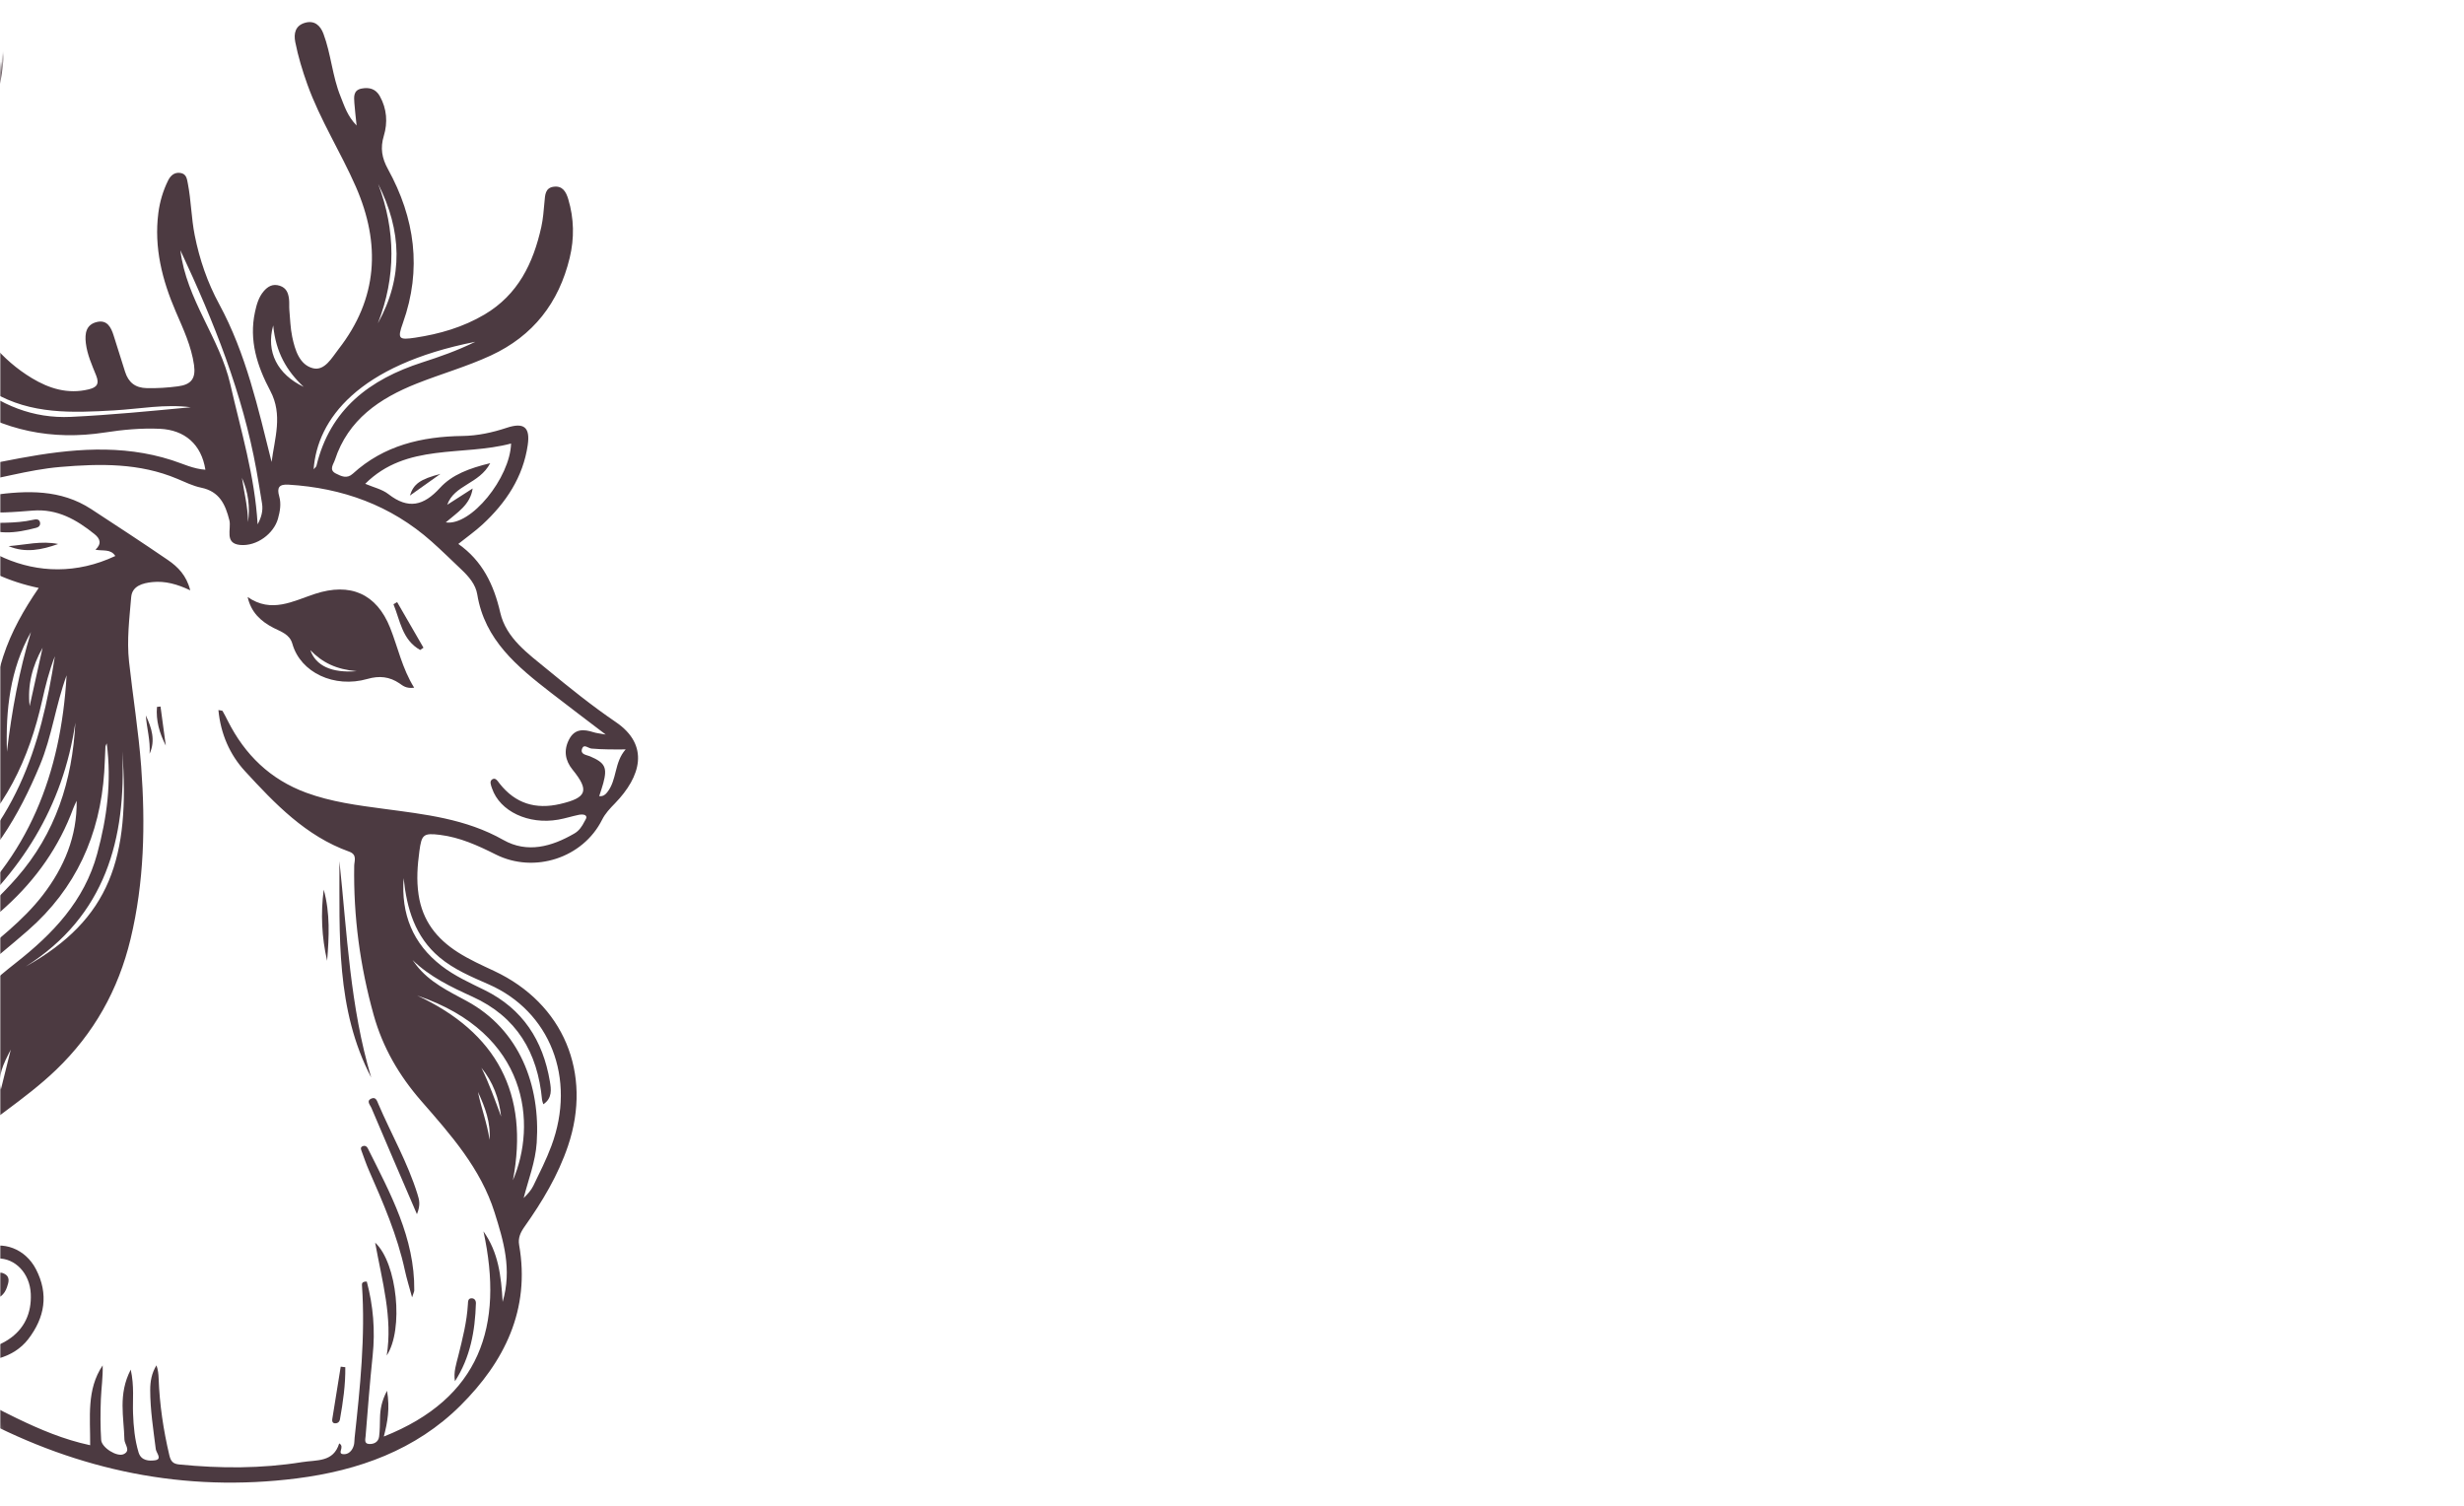 <svg width="900" height="550" viewBox="0 0 900 550" fill="none" xmlns="http://www.w3.org/2000/svg">
<mask id="mask0_2062_143" style="mask-type:alpha" maskUnits="userSpaceOnUse" x="0" y="0" width="900" height="550">
<rect width="900" height="550" rx="30" fill="#A67C8C"/>
</mask>
<g mask="url(#mask0_2062_143)">
<path d="M-53 85.096C-50.339 89.904 -47.776 94.768 -44.997 99.506C-39.927 108.151 -33.115 115.074 -23.473 120.432C-26.195 113.288 -28.793 106.902 -30.171 100.147C-32.839 87.061 -31.321 74.413 -25.637 62.401C-24.2 59.366 -24.38 57.474 -26.601 55.177C-29.698 51.973 -31.121 47.87 -31.816 43.547C-32.422 39.777 -31.465 36.355 -28.986 33.415C-27.411 31.547 -25.431 30.63 -23.008 31.445C-20.827 32.179 -19.795 33.757 -19.652 36.132C-19.456 39.373 -19.037 42.612 -16.794 46C-12.466 38.555 -11.678 30.595 -10.52 22.757C-10.068 19.692 -10.058 16.55 -9.457 13.521C-8.863 10.528 -7.444 7.777 -3.76 8.014C0.2 8.269 1.226 11.252 1.353 14.593C1.849 27.637 -1.731 39.798 -6.829 51.616C-9.828 58.569 -13.075 65.393 -14.936 72.818C-21.188 97.755 -10.304 124.88 11.627 138.109C17.969 141.934 24.78 144.051 32.343 142.231C35.271 141.526 36.405 140.345 35.123 137.152C33.593 133.339 31.865 129.556 31.356 125.373C30.916 121.754 31.446 118.537 35.421 117.605C39.095 116.743 40.557 119.501 41.497 122.512C42.881 126.947 44.281 131.376 45.69 135.803C46.926 139.686 49.388 141.688 53.674 141.773C57.49 141.849 61.247 141.609 65.007 141.115C69.838 140.481 71.565 138.251 70.875 133.355C69.901 126.438 66.946 120.181 64.218 113.851C59.253 102.329 56.206 90.458 57.841 77.775C58.372 73.653 59.546 69.686 61.382 65.965C62.243 64.221 63.636 62.825 65.89 63.17C68.082 63.506 68.271 65.269 68.61 67.021C69.822 73.27 69.872 79.646 71.12 85.925C72.886 94.807 75.797 103.228 80.061 111.091C89.875 129.193 94.247 148.993 99.207 168.741C100.314 160.092 103.376 151.511 98.725 142.76C93.954 133.783 90.882 124.352 93.14 113.941C93.731 111.217 94.481 108.54 96.303 106.4C97.804 104.637 99.636 103.518 102.235 104.388C104.634 105.192 105.273 107.033 105.554 109.138C105.735 110.498 105.571 111.902 105.691 113.275C105.977 116.536 106.069 119.847 106.735 123.034C107.738 127.83 109.403 133.272 114.322 134.502C118.599 135.572 121.226 130.639 123.668 127.507C138.03 109.086 139.126 89.103 129.963 68.171C124.433 55.54 116.934 43.838 112.253 30.791C110.444 25.749 108.9 20.647 107.858 15.401C107.226 12.219 107.861 9.371 111.35 8.341C114.815 7.318 116.99 9.257 118.142 12.33C120.927 19.759 121.384 27.827 124.384 35.213C125.792 38.68 126.839 42.317 130.254 45.849C129.911 42.478 129.606 40.062 129.435 37.637C129.276 35.381 129.012 32.925 132.101 32.343C134.862 31.823 137.237 32.434 138.732 35.119C141.314 39.754 141.669 44.736 140.189 49.632C138.85 54.059 139.473 57.714 141.694 61.753C151.536 79.652 154.181 98.331 147.165 117.975C145.093 123.775 145.612 124.253 151.661 123.34C160.578 121.993 169.126 119.519 176.982 114.876C189.225 107.638 194.786 96.118 197.715 82.914C198.381 79.913 198.595 76.802 198.881 73.73C199.11 71.274 199.096 68.61 202.274 68.202C205.506 67.787 206.774 70.111 207.564 72.752C209.685 79.847 209.815 87.02 208.087 94.184C204.126 110.606 194.736 122.702 179.265 129.858C170.495 133.914 161.18 136.538 152.226 140.093C138.663 145.478 127.142 153.246 122.318 168.018C121.808 169.581 120.017 171.629 122.689 172.964C124.668 173.952 126.703 175.003 128.876 173.02C140.218 162.671 154.05 159.454 168.896 159.243C174.46 159.163 179.8 158.007 185.067 156.262C191.293 154.199 193.714 155.958 192.763 162.536C191.065 174.281 184.799 183.671 176.223 191.586C173.569 194.036 170.589 196.132 167.405 198.672C176.141 204.822 180.361 213.468 182.724 223.764C184.872 233.121 192.881 238.738 199.913 244.529C208.029 251.213 216.253 257.837 224.935 263.747C237.403 272.234 234.054 283.711 224.653 293.399C222.828 295.279 221.086 297.081 219.909 299.431C212.94 313.34 195.215 319.193 181.072 312.102C174.564 308.838 168.008 305.845 160.706 304.943C154.613 304.19 153.998 304.856 153.184 310.908C152.47 316.215 152.081 321.39 152.89 326.807C154.307 336.294 159.463 342.851 167.223 347.813C171.447 350.514 176.01 352.552 180.54 354.678C205.824 366.546 216.442 391.979 207.481 418.525C203.849 429.288 198.106 438.851 191.615 448.023C190.131 450.119 189.166 452.153 189.615 454.708C193.774 478.375 184.219 497.426 168.206 513.373C151.876 529.635 130.909 537.139 108.39 539.998C67.428 545.199 28.831 537.144 -7.489 517.904C-27.469 507.319 -42.868 492.278 -51.255 470.815C-51.599 469.935 -51.743 468.745 -53 468.474V400.088C-51.255 398.689 -51.998 396.545 -51.498 394.784C-47.364 380.222 -39.28 367.966 -29.716 356.496C-18.843 343.458 -5.052 333.344 6.104 320.606C20.286 304.411 26.439 285.146 27.528 263.935C23.037 294.725 7.571 319.076 -15.875 338.876C-27.434 348.638 -37.091 360.059 -44.652 373.213C-45.358 374.441 -45.859 376.111 -47.72 376.225C-47.875 376.03 -48.09 375.863 -48.061 375.78C-47.839 375.136 -47.625 374.479 -47.308 373.88C-39.711 359.531 -29.688 347.135 -17.26 336.685C10.518 313.327 22.259 282.514 24.325 246.667C20.3 257.721 18.953 268.998 14.578 279.476C6.818 298.065 -2.965 314.914 -19.649 327.067C-28.589 333.579 -36.87 340.922 -43.563 349.846C-46.766 354.117 -49.858 358.47 -53 362.786V356.569C-52.384 356.038 -51.569 355.624 -51.182 354.959C-44.563 343.603 -35.236 334.675 -24.997 326.781C5.655 303.152 14.908 272.968 20.048 239.681C17.93 245.17 16.614 250.442 15.42 255.779C10.624 277.232 1.711 296.489 -15.527 310.914C-28.719 321.954 -42.498 332.331 -53 346.208C-53 343.099 -53 339.991 -53 336.882C-51.442 335.105 -49.871 333.339 -48.327 331.549C-40.83 322.859 -31.443 316.304 -22.568 309.233C-9.24 298.613 -2.141 285.555 -2.936 268.163C-3.375 258.552 -1.836 248.991 1.179 239.739C4.12 230.712 8.769 222.568 14.14 214.751C-7.533 210.251 -22.672 197.587 -33.146 179.12C-36.637 172.966 -34.084 169.089 -27.519 170.281C-15.578 172.45 -4.28 169.488 7.19 167.37C25.781 163.936 44.34 162.153 62.839 168.104C66.793 169.376 70.635 171.288 75.024 171.572C73.573 162.328 67.508 157.034 58.383 156.621C51.627 156.315 44.895 156.949 38.277 157.969C19.034 160.935 1.395 157.33 -14.929 146.635C-29.248 137.253 -42.425 126.659 -53 113.073V100.639C-49.948 103.559 -48.634 107.926 -44.704 110.168C-47.469 105.955 -50.235 101.743 -53 97.53C-53 93.386 -53 89.241 -53 85.096ZM-17.016 181.581C-11.741 181.398 -7.159 181.459 -2.591 180.828C9.808 179.115 22.176 178.681 33.323 185.957C42.703 192.079 52.071 198.221 61.318 204.54C64.996 207.054 68.137 210.212 69.485 215.622C64.721 213.352 60.313 212.145 55.674 212.609C52.102 212.966 48.259 214.021 47.919 218.1C47.269 225.913 46.275 233.78 47.132 241.636C48.53 254.434 50.618 267.174 51.567 280C53.132 301.139 52.687 322.222 47.68 343.022C43.211 361.59 34.313 377.48 20.506 390.753C9.035 401.78 -4.768 409.839 -16.481 420.586C-26.865 430.113 -35.128 440.702 -38.994 454.464C-43.364 470.02 -40.859 483.5 -28.793 495.11C-18.537 504.977 -6.555 511.908 6.064 518.002C14.57 522.11 23.239 525.805 32.932 527.883C33.011 517.692 31.541 507.556 37.498 498.72C37.638 502.878 37.009 506.943 36.847 511.027C36.649 515.998 36.638 520.998 36.949 525.96C37.123 528.736 42.724 532.269 45.155 531.147C47.928 529.868 45.481 527.589 45.443 525.802C45.269 517.64 43.046 509.334 47.755 500.267C49.096 506.376 48.411 511.361 48.598 516.28C48.782 521.089 49.211 525.847 50.611 530.496C51.565 533.662 54.605 533.634 56.51 533.4C59.456 533.038 57.072 530.699 56.901 529.322C56.013 522.141 54.868 514.991 54.863 507.727C54.861 504.553 55.391 501.529 57.149 498.698C57.735 500.316 57.885 501.913 57.943 503.514C58.288 512.985 59.667 522.298 61.85 531.523C62.375 533.743 63.16 534.688 65.489 534.917C80.479 536.396 95.413 536.452 110.333 534.052C115.697 533.19 121.778 534.188 123.896 527.216C126.101 528.442 122.995 530.881 125.299 531.144C127.262 531.368 128.763 529.834 129.271 527.78C129.476 526.953 129.43 526.065 129.523 525.208C131.536 506.69 133.482 488.17 132.217 469.492C132.179 468.928 132.158 468.045 133.974 468.106C136.32 476.899 137.087 485.915 136.113 495.183C135.086 504.953 134.343 514.754 133.542 524.547C133.455 525.612 132.931 527.287 134.719 527.421C136.528 527.556 138.212 526.763 138.476 524.71C138.761 522.492 138.756 520.233 138.802 517.99C138.866 514.852 139.347 511.847 141.365 507.986C142.473 514.4 141.548 519.489 140.192 524.71C175.363 510.76 184.121 484.348 176.588 449.766C182.069 457.503 183.046 466.029 183.596 475.524C187.078 463.601 183.903 453.234 180.658 442.897C175.598 426.78 164.631 414.481 153.857 402.131C145.788 392.88 139.813 382.632 136.497 370.768C131.505 352.913 129.076 334.766 129.376 316.228C129.405 314.457 130.561 312.152 127.521 311.062C111.686 305.383 100.419 293.57 89.467 281.654C83.927 275.627 80.597 268.036 79.778 259.357C80.692 259.55 81.188 259.513 81.297 259.701C81.984 260.88 82.598 262.103 83.213 263.323C89.45 275.687 98.704 284.712 111.873 289.55C121.021 292.911 130.584 294.148 140.146 295.427C155.163 297.437 170.165 299.043 183.82 306.787C192.596 311.764 201.534 309.245 209.828 304.419C211.497 303.448 212.594 301.855 213.458 300.121C213.833 299.371 214.621 298.504 213.854 297.856C213.341 297.422 212.23 297.456 211.454 297.614C208.925 298.13 206.452 298.94 203.913 299.385C193 301.295 182.572 296.327 179.731 288.003C179.328 286.821 178.692 285.366 179.782 284.672C181.009 283.89 181.737 285.255 182.514 286.238C188.239 293.491 195.642 295.75 204.594 293.663C214.399 291.377 215.355 288.781 209.118 281.106C206.381 277.739 205.814 273.972 207.891 270.028C209.94 266.139 213.197 266.299 216.768 267.448C217.858 267.799 219.032 267.891 221.25 268.303C213.994 262.768 207.543 257.922 201.172 252.973C188.953 243.483 177.039 233.797 174.325 217.11C173.734 213.475 171.242 210.6 168.567 208.064C164.934 204.619 161.364 201.099 157.622 197.775C142.721 184.542 125.06 178.218 105.347 177.023C101.908 176.815 101.077 178.114 101.986 181.285C102.765 184.002 102.29 186.757 101.535 189.451C99.999 194.925 93.783 199.62 87.708 199.047C81.84 198.493 84.569 193.181 83.788 190.06C82.313 184.162 80.127 179.507 73.467 178.125C70.467 177.503 67.611 176.094 64.754 174.891C50.942 169.072 36.609 169.322 22.022 170.561C10.115 171.572 -1.243 175.192 -12.991 176.895C-17.753 177.585 -22.393 175.775 -27.262 176.627C-14.341 200.611 13.805 216.425 42.115 203.08C40.438 200.404 37.574 201.337 34.869 200.782C37.243 198.573 36.57 196.742 34.504 195.081C27.924 189.791 20.958 185.794 11.977 186.493C5.131 187.026 -1.754 187.691 -8.646 186.647C-11.901 186.154 -14.915 185.485 -17.016 181.581ZM28.001 292.489C27.587 293.403 27.111 294.295 26.766 295.235C21.608 309.259 13.243 321.101 2.241 331.119C-4.639 337.384 -11.698 343.453 -18.531 349.767C-41.594 371.082 -52.594 397.252 -49.834 428.768C-49.308 434.776 -47.69 440.602 -44.323 445.801C-43.512 439.511 -45.49 433.535 -45.725 427.416C-46.934 395.998 -33.77 371.245 -10.343 351.247C-1.318 343.543 8.291 336.471 15.63 326.947C23.48 316.76 28.181 305.424 28.001 292.489ZM38.988 271.519C38.637 272.339 38.52 272.489 38.513 272.644C38.364 275.744 38.285 278.848 38.079 281.944C36.548 304.978 27.732 324.542 10.2 339.86C3.845 345.413 -2.734 350.71 -9.171 356.17C-31.318 374.957 -39.719 399.186 -37.41 427.632C-37.251 429.587 -36.834 431.466 -35.384 433.254C-32.52 429.54 -33.277 425.624 -33.277 421.94C-33.277 412.713 -31.61 403.871 -28.645 395.12C-22.32 376.453 -9.165 363.434 5.836 351.655C19.278 341.102 30.822 329.096 35.514 311.788C39.061 298.707 40.809 285.643 38.988 271.519ZM172.645 178.414C171.749 184.47 166.982 187.196 162.815 190.809C172.049 192.218 186.307 174.512 186.676 162.001C168.919 166.738 148.441 161.713 133.398 176.711C136.368 177.991 139.566 178.687 141.896 180.498C149.126 186.118 154.723 184.766 160.703 178.213C165.123 173.37 171.442 171.029 179.062 169.181C175.033 176.843 165.943 177.048 163.352 184.381C166.45 182.392 169.548 180.403 172.645 178.414ZM150.685 350.665C151.138 351.28 151.581 351.903 152.047 352.507C156.837 358.713 163.77 362.017 170.387 365.587C189.867 376.097 197.429 396.534 196.04 417.388C195.572 424.412 192.989 430.844 191.274 437.592C192.681 436.212 193.988 434.797 194.792 433.139C197.116 428.35 199.529 423.572 201.388 418.597C210.655 393.793 200.774 369.329 178.554 359.573C172.283 356.82 165.815 354.128 160.502 349.655C151.584 342.147 148.572 331.832 147.432 320.747C146.472 333.817 150.718 344.632 161.267 352.781C166.077 356.496 171.591 358.973 176.966 361.618C190.98 368.515 198.326 380.052 200.851 395.007C201.332 397.858 201.777 401.142 198.458 403.344C198.247 402.618 198.029 402.153 197.984 401.671C196.39 384.47 188.765 371.401 172.535 364.038C164.747 360.504 157.016 356.797 150.685 350.665ZM152.373 363.622C181.398 377.13 193.397 399.428 187.342 431.096C196.072 410.849 193.361 377.441 152.373 363.622ZM94.095 191.518C95.395 189.126 96.164 186.637 95.709 183.885C95.036 179.818 94.392 175.746 93.659 171.69C88.601 143.714 78.157 117.568 65.884 91.406C68.104 109.542 80.252 123.382 84.126 140.367C87.981 157.265 93.087 173.876 94.095 191.518ZM44.659 274.403C46.137 306.454 38.579 334.511 9.386 353.039C40.303 335.741 47.58 313.21 44.659 274.403ZM173.622 124.837C130.685 133.336 115.881 153.222 114.562 171.401C115.001 170.876 115.492 170.549 115.593 170.128C120.561 149.444 135.065 138.559 154.228 132.37C160.541 130.331 166.822 128.168 173.622 124.837ZM-10.581 139.193C0.13 147.947 12.009 152.934 25.972 152.264C40.585 151.562 55.127 150.13 69.685 148.754C60.282 147.518 50.995 149.361 41.662 149.901C26.475 150.779 11.347 151.437 -2.497 143.281C-5.093 141.751 -7.882 140.547 -10.581 139.193ZM-27.133 423.375C-21.767 416.311 -25.366 407.592 -22.88 399.869C-20.33 391.946 -16.938 384.379 -14.124 376.602C-22.878 390.903 -29.872 405.735 -27.133 423.375ZM-18.432 415.409C-15.192 401.718 -13.159 387.613 -4.622 375.766C-15.394 386.763 -20.571 399.776 -18.432 415.409ZM218.867 290.798C220.436 290.945 221.174 290.155 221.797 289.377C225.434 284.838 224.29 278.47 228.525 273.728C225.87 273.728 224.038 273.764 222.209 273.718C220.147 273.667 218.08 273.622 216.03 273.419C214.834 273.299 213.252 271.581 212.599 273.493C211.873 275.62 214.257 275.713 215.543 276.266C220.988 278.609 221.888 280.311 220.368 286.017C219.946 287.605 219.387 289.156 218.867 290.798ZM138.01 118.1C147.5 101.131 146.701 84.15 138.126 67.184C144.539 84.173 144.686 101.135 138.01 118.1ZM11.318 230.835C3.648 244.486 2.039 259.325 2.533 274.576C4.272 259.763 6.967 245.137 11.318 230.835ZM-17.76 112.042C-18.965 107.42 -20.36 102.836 -21.323 98.164C-22.291 93.465 -23.383 88.721 -22.976 83.869C-22.595 79.328 -21.972 74.808 -21.455 70.278C-27.903 84.872 -24.636 98.711 -17.76 112.042ZM-9.797 406.663C-6.006 398.456 -6.519 388.918 -2.027 380.928C-7.547 388.6 -10.027 397.212 -9.797 406.663ZM110.924 141.308C104.755 135.538 100.715 128.697 99.794 118.855C97.063 128.56 101.386 136.756 110.924 141.308ZM10.833 257.914C12.407 250.811 13.982 243.708 15.556 236.605C11.777 243.28 9.963 250.379 10.833 257.914ZM-19.468 52.242C-21.923 48.492 -24.549 44.853 -26.425 40.729C-26.303 45.881 -24.326 49.923 -19.468 52.242ZM175.832 390C178.67 395.77 180.823 401.816 183.041 407.836C182.286 401.224 180.078 395.2 175.832 390ZM178.805 416.332C179.295 410.036 177.162 404.384 174.582 398.839C175.755 404.727 177.989 410.369 178.805 416.332ZM90.585 190.721C91.391 185.195 90.69 179.762 88.377 174.548C89.155 179.899 90.566 185.169 90.585 190.721ZM0.313 397.972C1.401 393.587 2.49 389.202 3.936 383.375C1.117 388.823 -0.893 392.956 0.313 397.972Z" fill="#4C3A41"/>
<path d="M151.28 251.188C148.336 251.572 147.145 250.447 145.935 249.621C142.264 247.116 138.514 246.752 134.21 247.988C122.13 251.458 109.759 245.684 106.788 235.139C105.804 231.649 102.637 230.743 99.945 229.357C95.264 226.948 91.71 223.69 90.448 218.055C99.156 224.141 107.103 219.516 115.067 216.911C127.94 212.7 137.544 216.856 142.489 229.276C145.359 236.485 146.894 244.168 151.28 251.188ZM113.362 237.48C115.32 243.102 121.059 245.913 130.277 245.151C122.807 244.515 117.721 242.005 113.362 237.48Z" fill="#4C3A41"/>
<path d="M-25.632 439.196C-28.671 443.807 -30.242 448.901 -31.628 454.111C-35.475 468.571 -29.932 483.84 -18.122 489.866C-11.093 493.452 -3.831 493.794 2.979 489.344C8.919 485.461 11.566 479.615 11.242 472.564C10.898 465.078 5.535 459.505 -0.926 459.658C-5.843 459.774 -8.739 463.424 -6.975 467.41C-6.444 468.609 -5.898 470.162 -4.257 470.21C-2.79 470.253 -2.609 468.736 -1.916 467.803C-1.054 466.642 -1.184 463.879 1.525 465.224C3.888 466.397 3.107 468.474 2.543 470.173C1.658 472.838 -0.319 474.614 -3.232 474.525C-6.678 474.42 -9.62 472.958 -11.362 469.844C-14.119 464.918 -11.601 458.521 -6.09 456.138C1.082 453.037 9.272 456.132 13.136 463.592C17.852 472.698 16.372 481.266 10.293 489.16C4.986 496.052 -5.078 498.717 -14.608 496.02C-33.424 490.695 -42.283 468.209 -32.96 449.286C-31.17 445.652 -29.098 442.156 -27.155 438.597C-26.648 438.797 -26.14 438.996 -25.632 439.196Z" fill="#4C3A41"/>
<path d="M135.591 393.584C122.574 368.632 124.086 341.475 123.976 314.555C126.791 341.041 127.863 367.79 135.591 393.584Z" fill="#4C3A41"/>
<path d="M150.521 473.869C149.441 469.871 148.536 467.024 147.91 464.116C145.145 451.269 139.944 439.311 134.696 427.36C133.731 425.163 132.98 422.871 132.138 420.62C131.835 419.808 131.44 418.931 132.711 418.58C133.504 418.36 134.052 418.861 134.357 419.471C142.567 435.925 151.524 452.139 151.315 471.339C151.31 471.766 151.059 472.191 150.521 473.869Z" fill="#4C3A41"/>
<path d="M152.289 443.492C146.361 429.705 140.942 417.181 135.636 404.611C135.218 403.622 133.603 402.036 135.777 401.208C137.314 400.622 137.736 402.165 138.198 403.245C142.918 414.264 148.943 424.716 152.507 436.242C153.116 438.211 153.68 440.071 152.289 443.492Z" fill="#4C3A41"/>
<path d="M141.254 495.107C143.468 481.322 139.599 468.116 137.028 453.884C145.11 461.344 147.511 485.665 141.254 495.107Z" fill="#4C3A41"/>
<path d="M166.179 504.502C165.597 501.194 166.661 498.191 167.423 495.129C168.961 488.958 170.533 482.79 170.903 476.4C170.962 475.388 170.903 474.145 172.38 474.214C173.329 474.259 173.86 475.056 173.832 476.024C173.538 486.13 171.78 495.837 166.179 504.502Z" fill="#4C3A41"/>
<path d="M-8.656 191.214C-1.699 190.739 5.285 191.416 12.149 189.851C12.992 189.659 14.378 189.42 14.635 190.89C14.796 191.816 14.241 192.523 13.29 192.773C5.796 194.74 -1.633 195.82 -8.656 191.214Z" fill="#4C3A41"/>
<path d="M119.489 350.937C117.501 342.347 117.105 333.683 118.244 324.948C120.631 333.519 120.192 342.222 119.489 350.937Z" fill="#4C3A41"/>
<path d="M153.472 237.415C146.884 233.707 146.177 226.71 143.717 220.693C144.163 220.435 144.61 220.177 145.056 219.919C148.264 225.473 151.472 231.027 154.679 236.581C154.277 236.859 153.875 237.137 153.472 237.415Z" fill="#4C3A41"/>
<path d="M126.124 499.384C126.213 505.787 125.293 512.124 124.166 518.443C123.999 519.379 123.323 519.932 122.33 519.876C121.39 519.823 121.262 519.014 121.361 518.379C122.357 511.977 123.411 505.584 124.448 499.188C125.007 499.253 125.565 499.319 126.124 499.384Z" fill="#4C3A41"/>
<path d="M21.243 198.702C15.298 200.823 9.314 202.085 3.134 199.482C9.164 199.03 15.104 197.432 21.243 198.702Z" fill="#4C3A41"/>
<path d="M58.63 258.062C59.272 262.818 59.914 267.574 60.557 272.329C58.254 267.811 56.903 263.154 57.338 258.204C57.768 258.157 58.199 258.11 58.63 258.062Z" fill="#4C3A41"/>
<path d="M54.639 275.324C54.999 270.532 53.587 265.968 53.261 261.309C55.373 265.833 56.874 270.42 54.639 275.324Z" fill="#4C3A41"/>
<path d="M160.87 173.095C157.267 175.653 153.664 178.212 149.713 181.018C151.08 176.758 153.383 175.072 160.87 173.095Z" fill="#4C3A41"/>
</g>
</svg>
